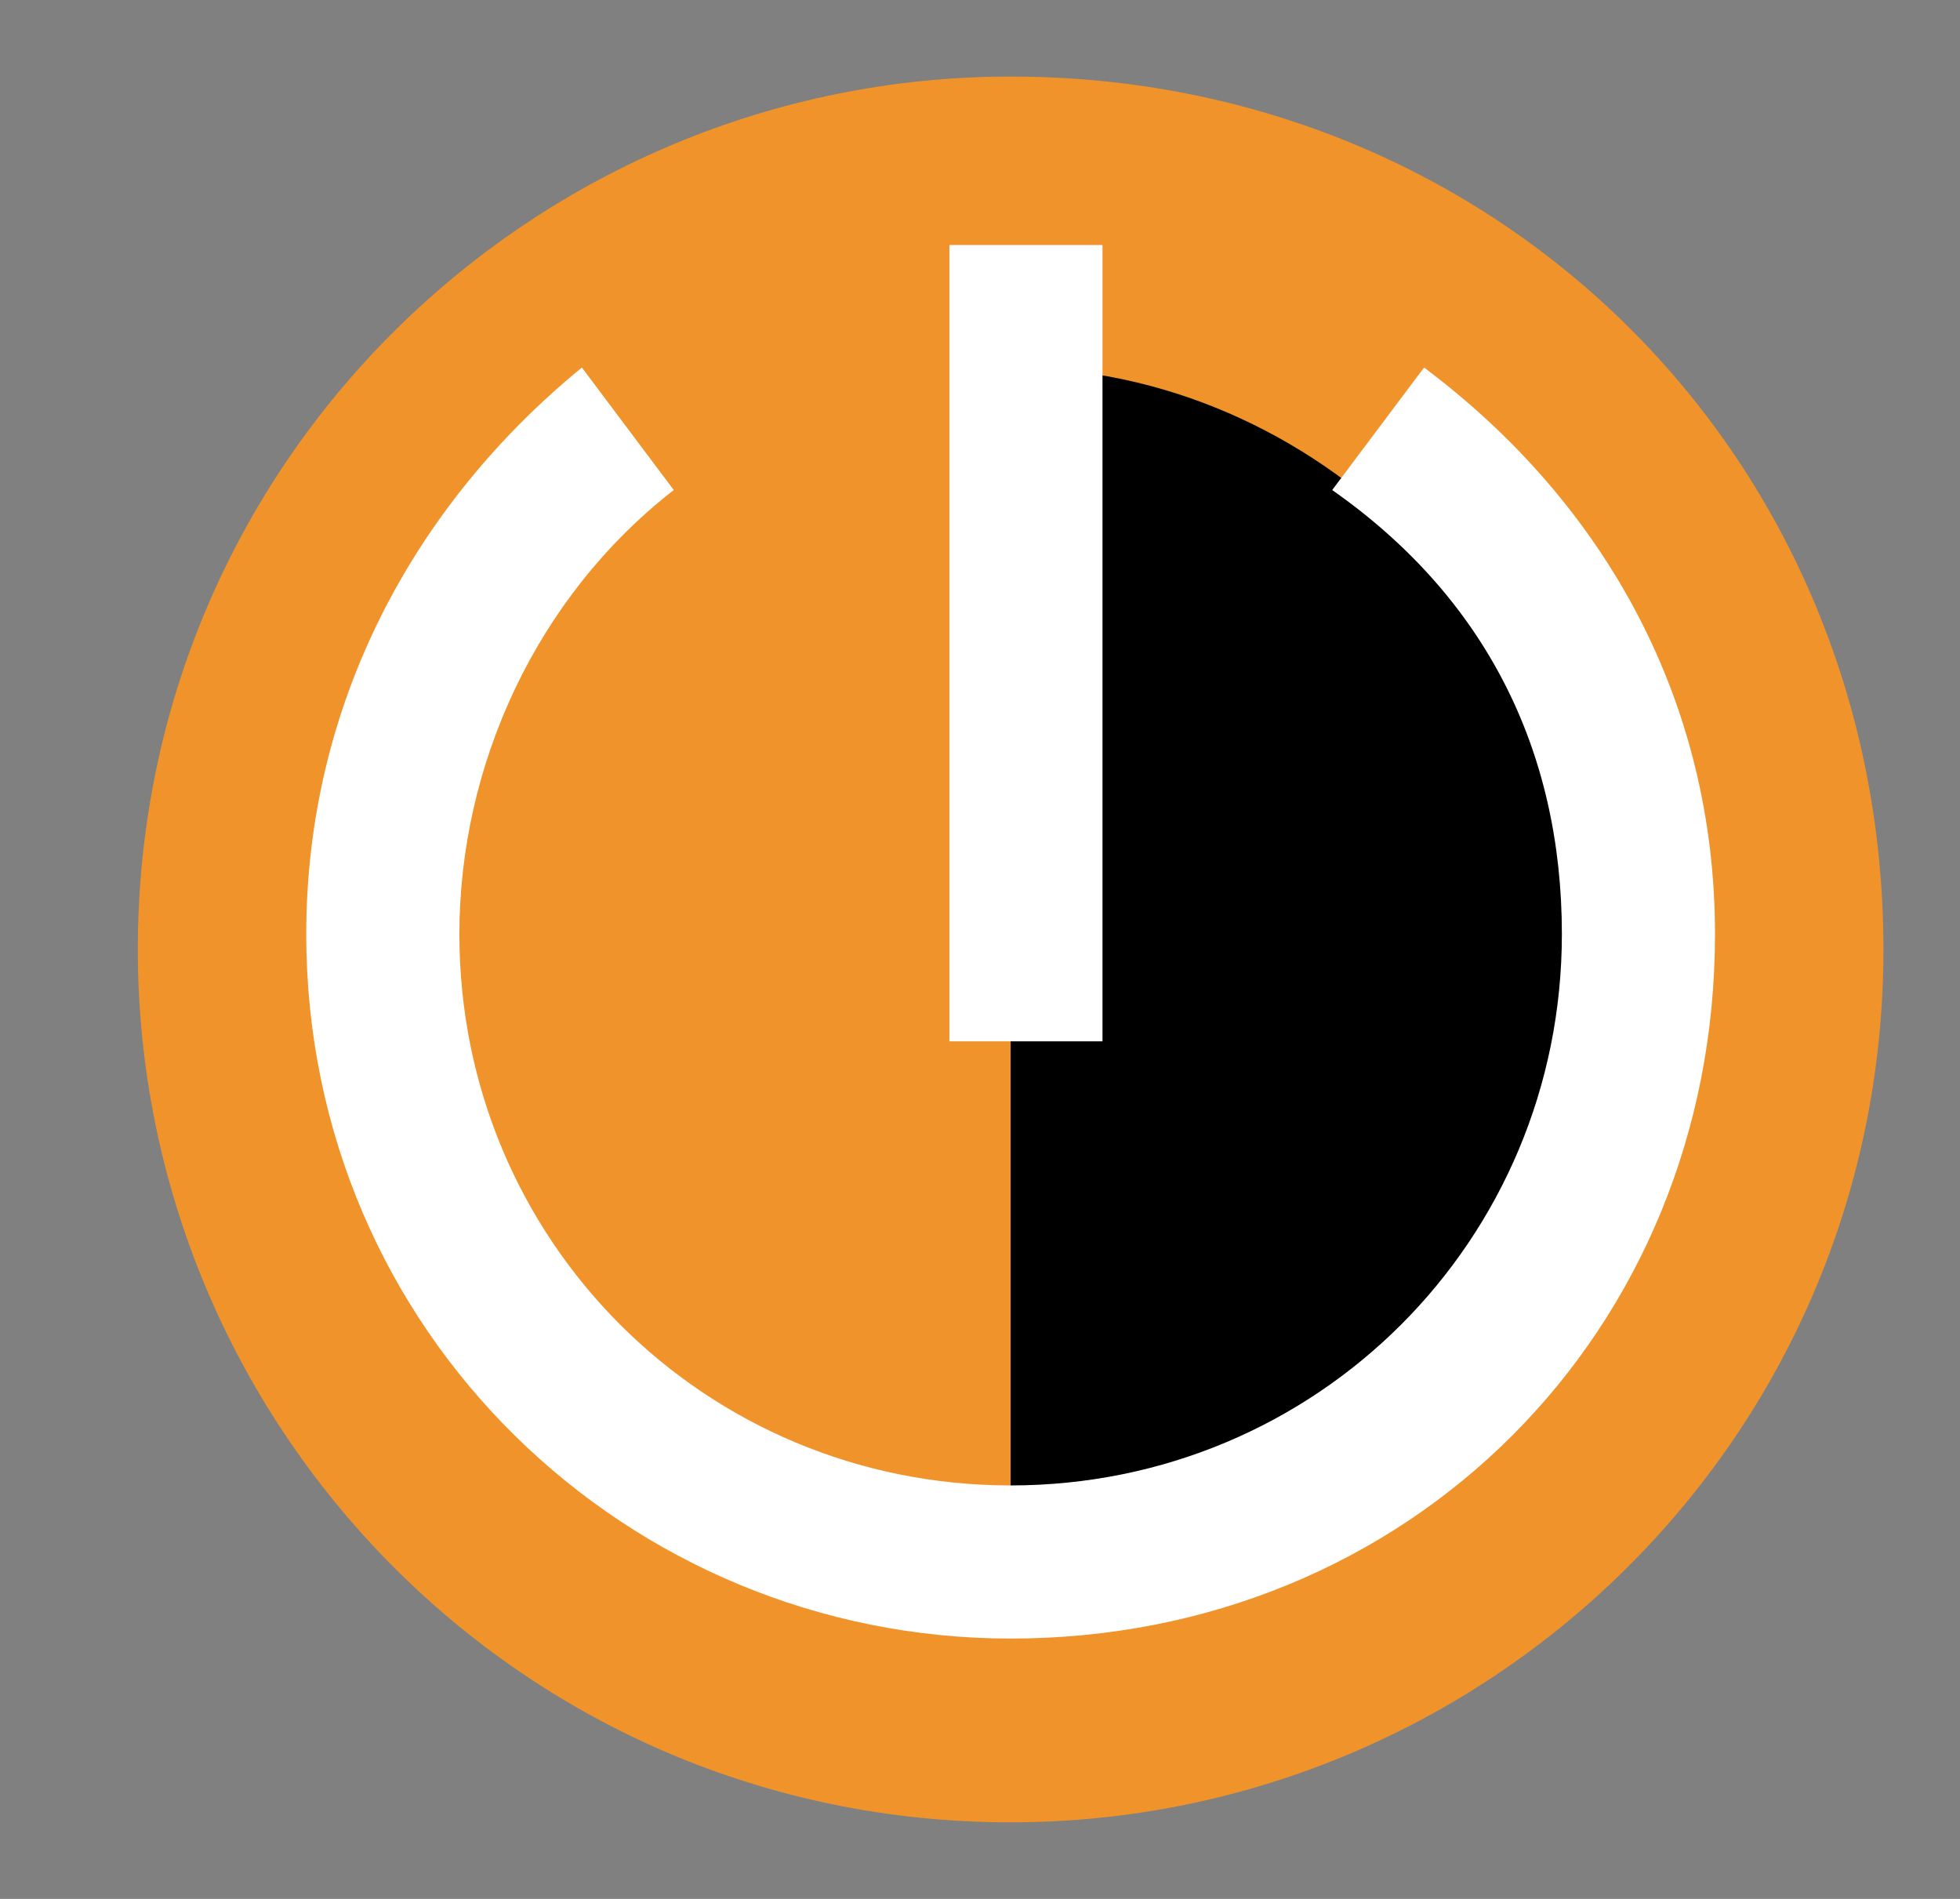 <?xml version="1.0" encoding="utf-8"?>
<!-- Generator: Adobe Illustrator 23.1.0, SVG Export Plug-In . SVG Version: 6.00 Build 0)  -->
<svg version="1.1" id="Layer_1" xmlns="http://www.w3.org/2000/svg" xmlns:xlink="http://www.w3.org/1999/xlink" x="0px" y="0px"
	 viewBox="0 0 12.8 12.4" style="enable-background:new 0 0 12.8 12.4;" xml:space="preserve">
<rect x="0" y="0" width="12.8" height="12.4" fill="#808080" stroke="none"/>
<style type="text/css">
	.st0{fill:#F1932B;}
	.st1{fill:#FFFFFF;}
</style>
<g>
	<g>
		<path class="st0" d="M12.3,6.2c0,3.2-2.6,5.7-5.7,5.7c-3.2,0-5.7-2.6-5.7-5.7c0-3.2,2.6-5.7,5.7-5.7C9.8,0.5,12.3,3,12.3,6.2z"/>
		<g>
			<path d="M6.6,9.8c2,0,3.7-1.7,3.7-3.7c0-2-1.7-3.7-3.7-3.7V9.8z"/>
			<g>
				<path class="st1" d="M6.6,10.7C4.1,10.7,2,8.7,2,6.1c0-1.5,0.7-2.8,1.8-3.7l0.6,0.8C3.5,3.9,3,5,3,6.1c0,2,1.6,3.6,3.6,3.6
					c2,0,3.6-1.6,3.6-3.6c0-1.2-0.5-2.2-1.5-2.9l0.6-0.8c1.2,0.9,1.9,2.2,1.9,3.7C11.2,8.7,9.2,10.7,6.6,10.7z"/>
				<rect x="6.2" y="1.6" class="st1" width="1" height="5.2"/>
			</g>
		</g>
	</g>
</g>
</svg>
